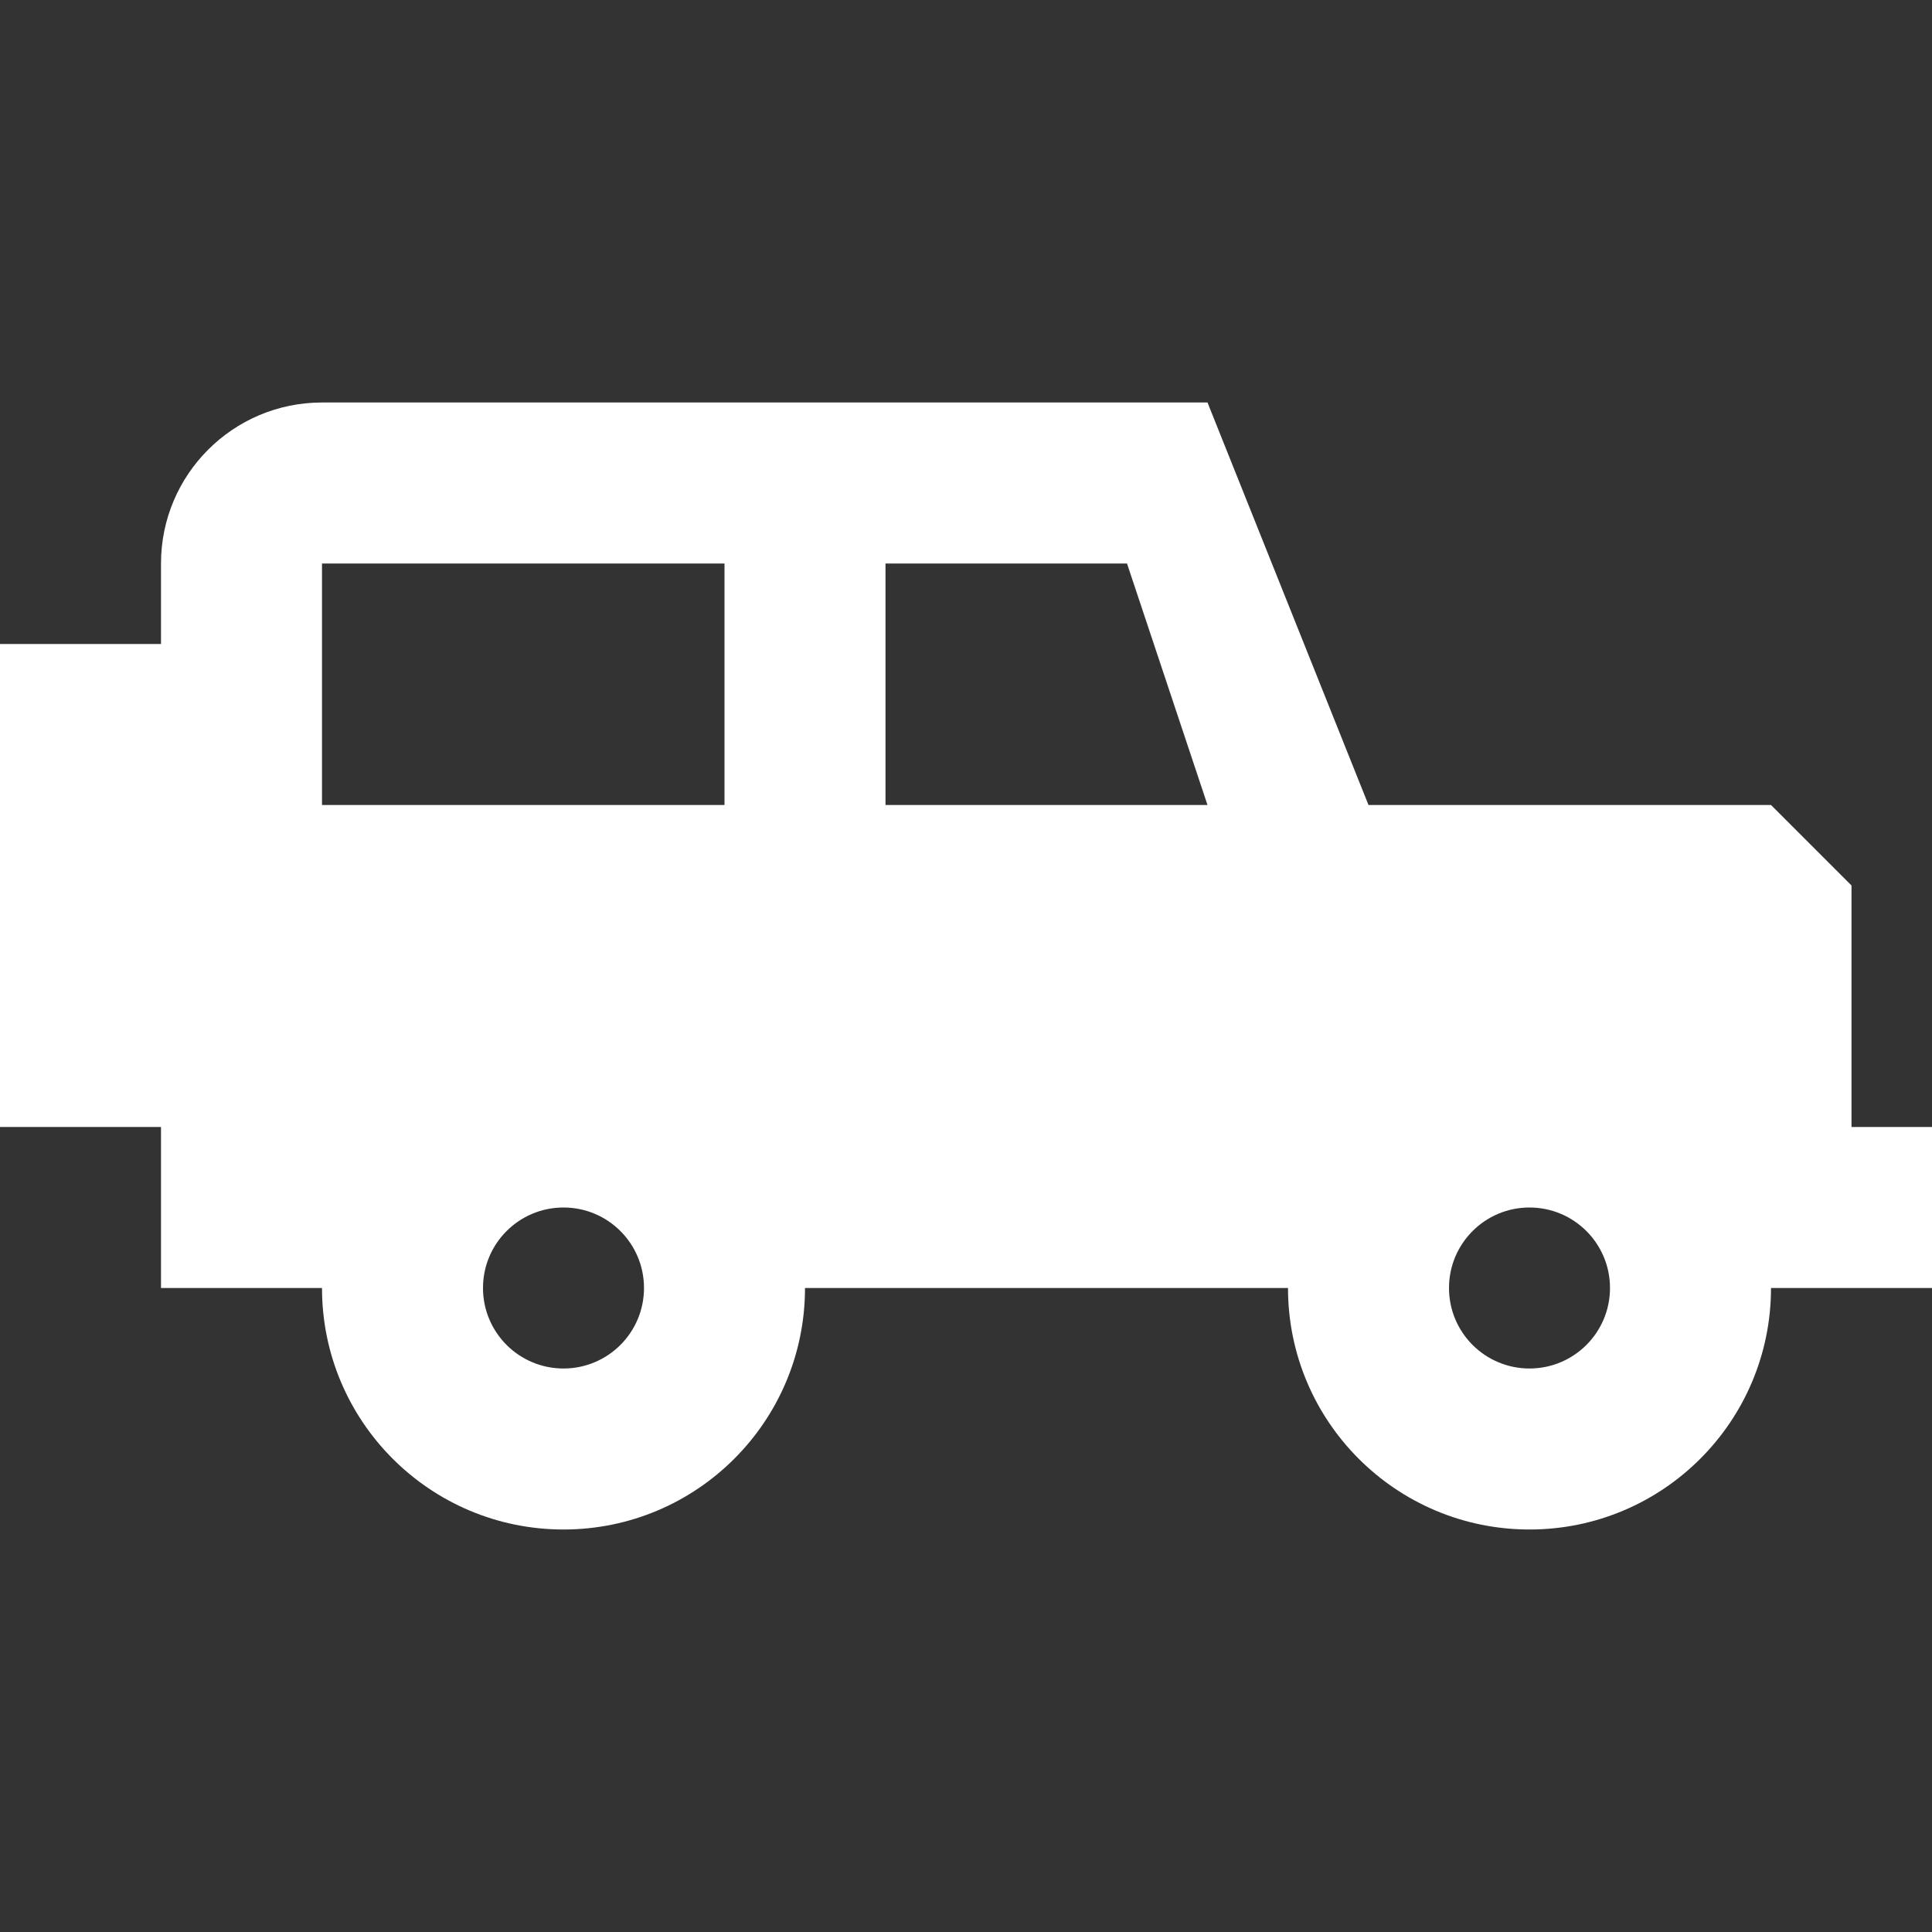 <svg width="48" height="48" viewBox="0 0 48 48" fill="none" xmlns="http://www.w3.org/2000/svg">
<rect x="0" y="0" width="48" height="48" fill="#333333" stroke="none"/>
<path fill-rule="evenodd" clip-rule="evenodd" d="M8 10C5.791 10 4 11.791 4 14V16H0V28H4V32H8C8 35.314 10.686 38 14 38C17.314 38 20 35.314 20 32H32C32 35.314 34.686 38 38 38C41.314 38 44 35.314 44 32H48V28H46V22L44 20H34L30 10H8ZM18 14H8V20H18V14ZM16 32C16 33.105 15.105 34 14 34C12.895 34 12 33.105 12 32C12 30.895 12.895 30 14 30C15.105 30 16 30.895 16 32ZM40 32C40 33.105 39.105 34 38 34C36.895 34 36 33.105 36 32C36 30.895 36.895 30 38 30C39.105 30 40 30.895 40 32ZM22 14H28L30 20H22V14Z" fill="#ffffff"/>
</svg>
